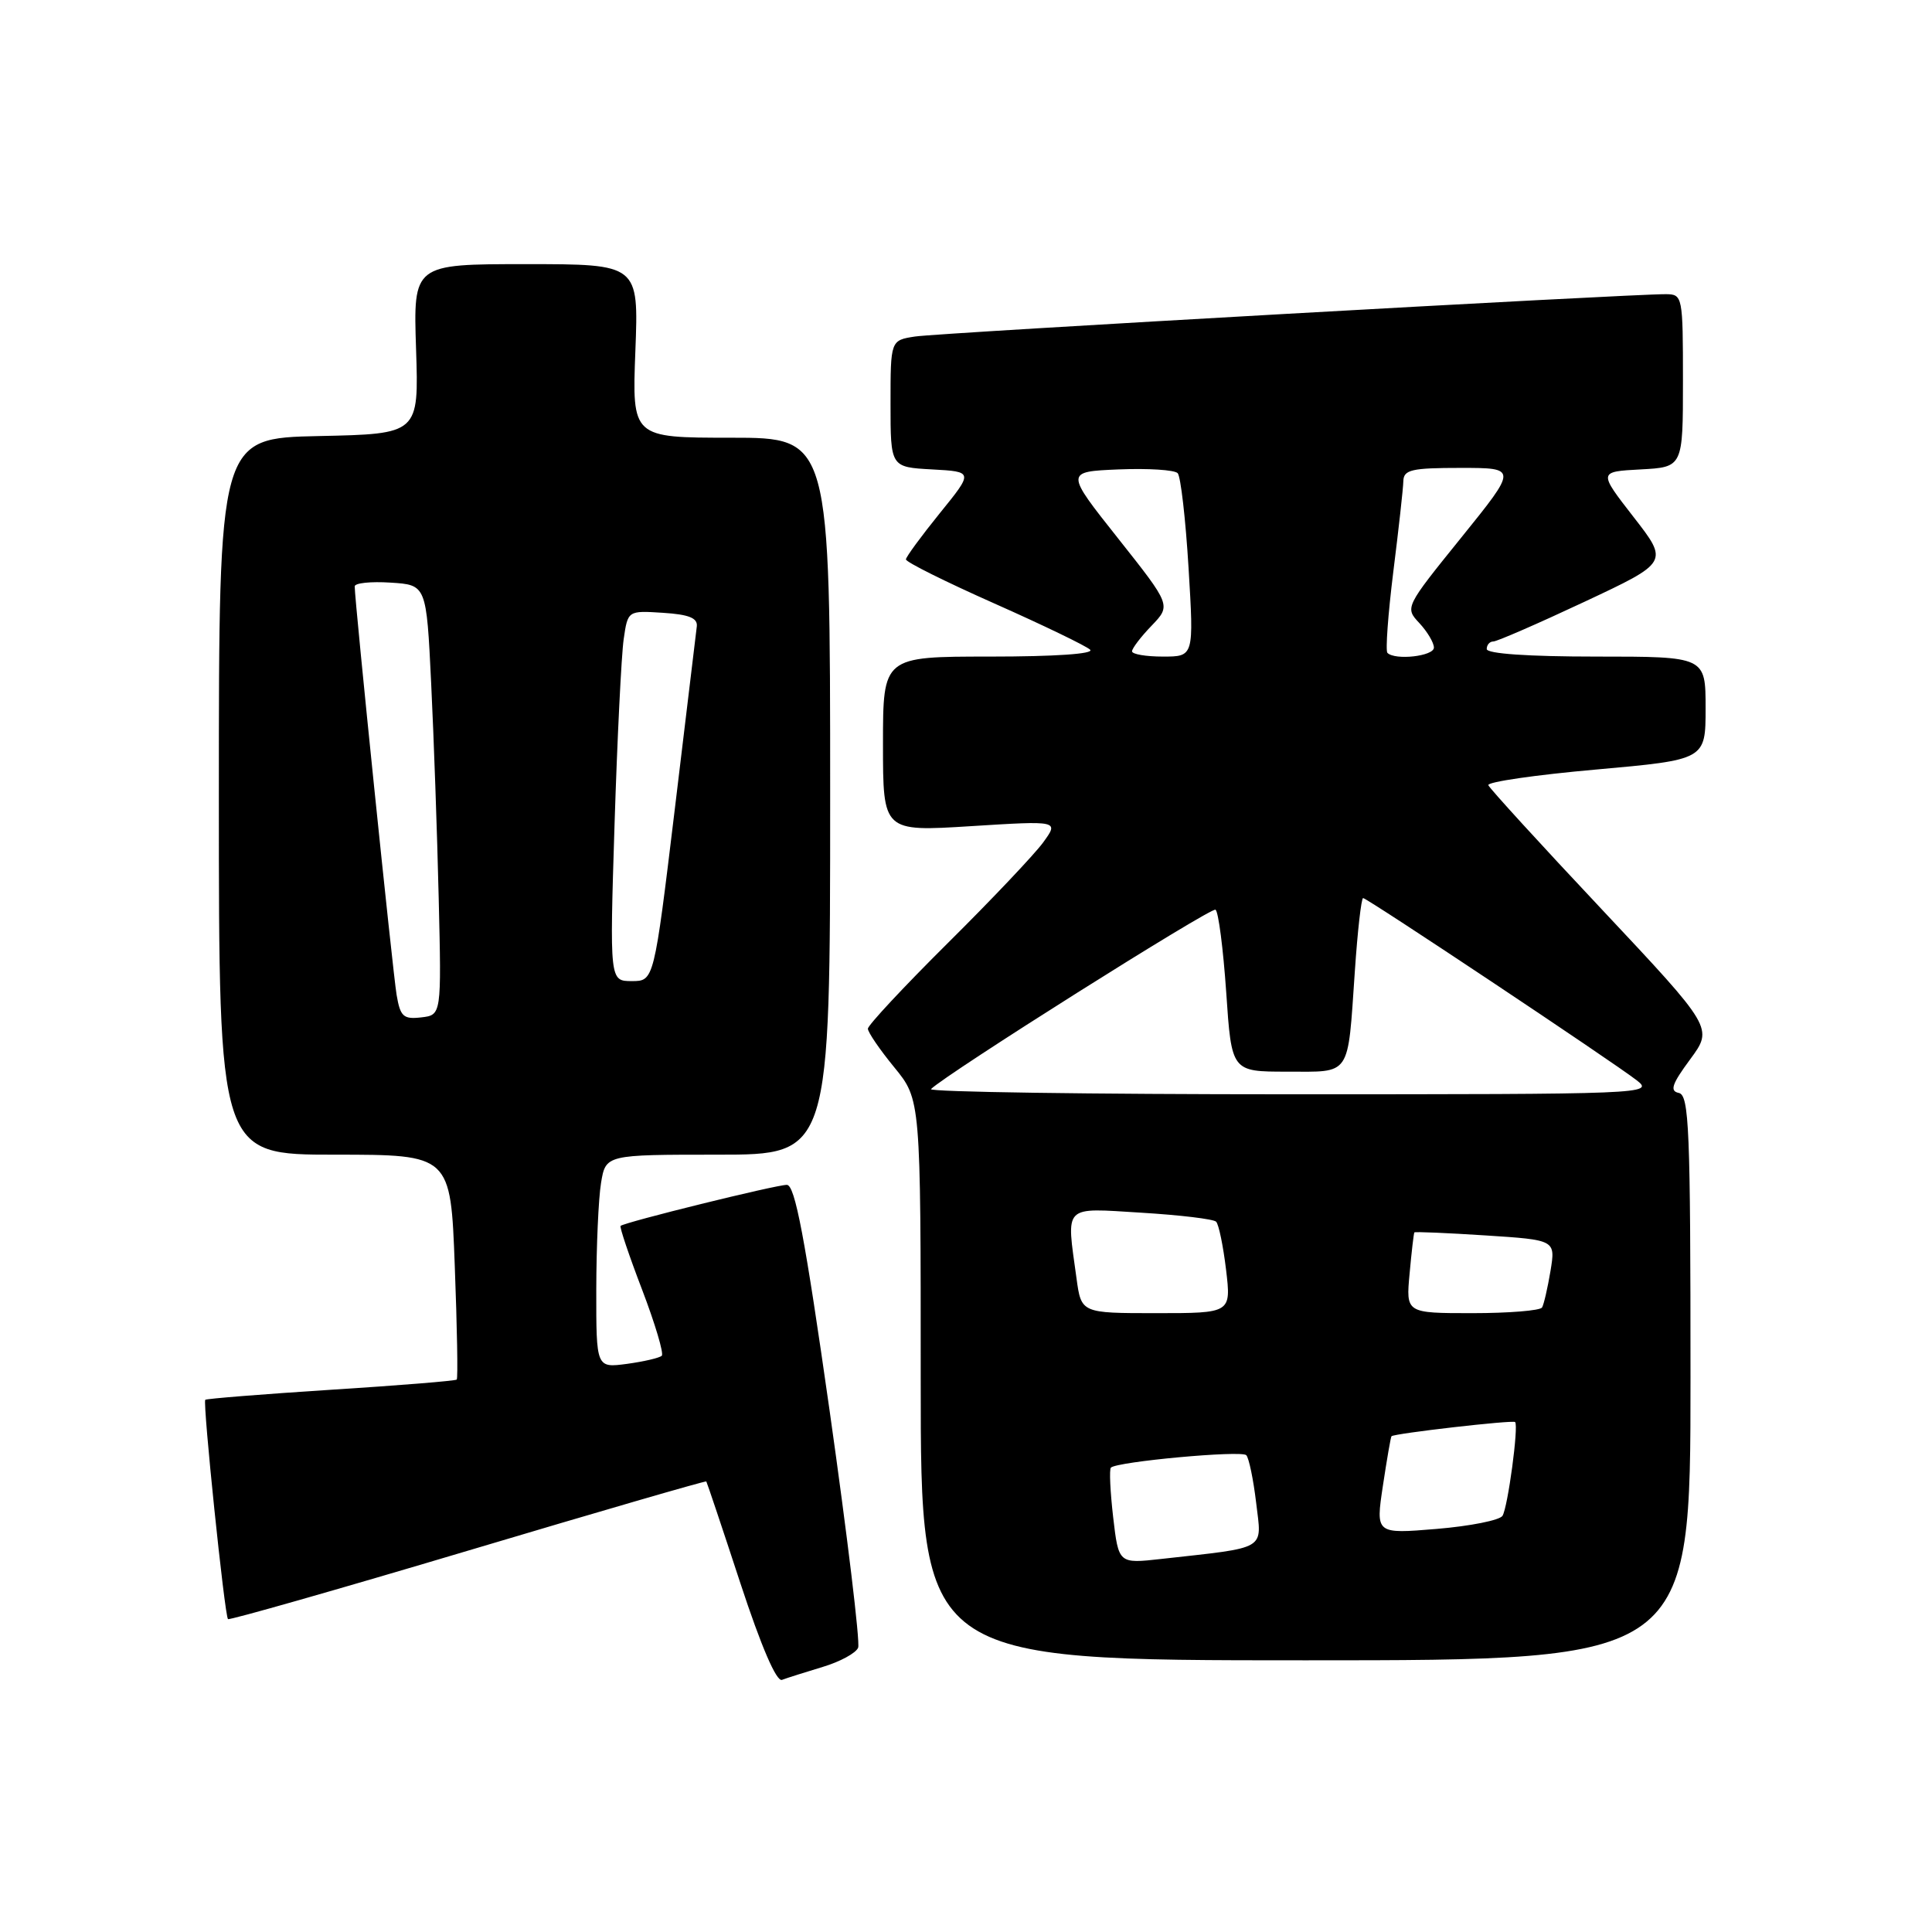 <?xml version="1.0" encoding="UTF-8" standalone="no"?>
<!DOCTYPE svg PUBLIC "-//W3C//DTD SVG 1.1//EN" "http://www.w3.org/Graphics/SVG/1.1/DTD/svg11.dtd" >
<svg xmlns="http://www.w3.org/2000/svg" xmlns:xlink="http://www.w3.org/1999/xlink" version="1.1" viewBox="0 0 256 256">
 <g >
 <path fill="currentColor"
d=" M 109.00 220.88 C 111.31 220.19 113.43 219.04 113.71 218.32 C 113.98 217.60 112.28 203.51 109.94 187.01 C 106.66 163.98 105.34 157.00 104.26 157.00 C 102.80 157.00 82.71 161.96 82.23 162.44 C 82.08 162.59 83.36 166.40 85.09 170.91 C 86.81 175.42 87.98 179.35 87.69 179.64 C 87.40 179.93 85.33 180.41 83.08 180.72 C 79.00 181.26 79.00 181.26 79.01 170.88 C 79.02 165.17 79.30 158.81 79.64 156.75 C 80.26 153.00 80.26 153.00 95.13 153.00 C 110.00 153.00 110.00 153.00 110.00 105.50 C 110.00 58.00 110.00 58.00 96.87 58.00 C 83.75 58.00 83.75 58.00 84.19 46.50 C 84.63 35.00 84.63 35.00 69.69 35.00 C 54.76 35.00 54.76 35.00 55.13 46.25 C 55.50 57.50 55.50 57.50 42.25 57.78 C 29.00 58.06 29.00 58.06 29.00 105.53 C 29.00 153.00 29.00 153.00 44.35 153.00 C 59.71 153.00 59.71 153.00 60.26 167.75 C 60.57 175.86 60.69 182.64 60.52 182.80 C 60.36 182.97 52.86 183.58 43.86 184.15 C 34.86 184.73 27.37 185.33 27.20 185.48 C 26.84 185.83 29.76 214.09 30.21 214.54 C 30.38 214.71 44.68 210.64 61.98 205.48 C 79.27 200.32 93.50 196.19 93.59 196.30 C 93.67 196.41 95.71 202.47 98.10 209.77 C 100.86 218.16 102.88 222.87 103.62 222.59 C 104.27 222.34 106.69 221.58 109.00 220.88 Z  M 224.00 182.57 C 224.00 149.61 223.82 145.11 222.45 144.82 C 221.22 144.57 221.53 143.65 223.96 140.36 C 227.01 136.22 227.01 136.22 212.26 120.51 C 204.14 111.88 197.37 104.46 197.21 104.04 C 197.05 103.61 203.46 102.68 211.46 101.97 C 226.00 100.67 226.00 100.67 226.00 93.84 C 226.00 87.00 226.00 87.00 211.50 87.00 C 202.50 87.00 197.00 86.62 197.00 86.00 C 197.00 85.45 197.39 85.00 197.87 85.00 C 198.35 85.00 203.77 82.64 209.93 79.75 C 221.12 74.50 221.12 74.50 216.45 68.50 C 211.79 62.50 211.79 62.50 217.39 62.20 C 223.00 61.90 223.00 61.90 223.00 50.45 C 223.00 39.25 222.95 39.00 220.75 38.98 C 215.95 38.95 124.32 44.11 121.25 44.59 C 118.00 45.09 118.00 45.09 118.00 53.50 C 118.00 61.90 118.00 61.90 123.50 62.20 C 128.99 62.50 128.99 62.50 124.53 68.00 C 122.08 71.03 120.06 73.78 120.04 74.12 C 120.02 74.47 125.29 77.09 131.75 79.96 C 138.21 82.83 143.93 85.59 144.45 86.09 C 145.02 86.64 139.79 87.00 131.20 87.00 C 117.00 87.00 117.00 87.00 117.00 98.60 C 117.00 110.20 117.00 110.20 128.66 109.47 C 140.32 108.74 140.32 108.74 138.23 111.62 C 137.08 113.20 131.38 119.22 125.57 124.98 C 119.76 130.75 115.00 135.85 115.00 136.31 C 115.00 136.78 116.58 139.09 118.50 141.43 C 122.00 145.71 122.00 145.71 122.00 182.85 C 122.00 220.00 122.00 220.00 173.00 220.00 C 224.00 220.00 224.00 220.00 224.00 182.57 Z  M 52.55 131.81 C 52.05 128.86 47.00 79.69 47.00 77.70 C 47.00 77.25 49.14 77.03 51.75 77.20 C 56.50 77.50 56.50 77.50 57.13 90.50 C 57.48 97.65 57.93 110.47 58.13 119.00 C 58.50 134.50 58.50 134.50 55.81 134.81 C 53.45 135.08 53.04 134.71 52.55 131.81 Z  M 81.43 109.25 C 81.79 97.84 82.34 86.79 82.64 84.70 C 83.19 80.90 83.19 80.90 87.85 81.20 C 91.28 81.42 92.46 81.89 92.33 83.00 C 92.24 83.83 90.92 94.74 89.41 107.25 C 86.66 130.00 86.66 130.00 83.72 130.00 C 80.78 130.00 80.78 130.00 81.43 109.25 Z  M 147.50 201.04 C 147.11 197.65 146.97 194.69 147.20 194.47 C 148.00 193.67 164.51 192.15 165.14 192.82 C 165.49 193.19 166.08 196.04 166.45 199.15 C 167.20 205.51 168.09 204.98 153.86 206.57 C 148.22 207.20 148.22 207.20 147.50 201.04 Z  M 183.24 196.88 C 183.77 193.37 184.28 190.41 184.38 190.31 C 184.71 189.94 200.47 188.13 200.76 188.43 C 201.25 188.91 199.80 199.71 199.09 200.85 C 198.73 201.44 194.80 202.22 190.36 202.59 C 182.28 203.26 182.28 203.26 183.24 196.88 Z  M 142.64 169.36 C 141.29 159.52 140.75 160.05 151.25 160.69 C 156.34 161.00 160.79 161.53 161.14 161.88 C 161.49 162.22 162.08 165.09 162.46 168.25 C 163.14 174.00 163.14 174.00 153.21 174.00 C 143.27 174.00 143.27 174.00 142.64 169.36 Z  M 186.78 168.75 C 187.04 165.86 187.33 163.41 187.41 163.30 C 187.50 163.19 191.74 163.37 196.84 163.70 C 206.12 164.30 206.12 164.30 205.45 168.40 C 205.07 170.66 204.57 172.84 204.33 173.25 C 204.08 173.66 199.92 174.00 195.09 174.00 C 186.29 174.00 186.29 174.00 186.78 168.75 Z  M 123.36 144.31 C 125.35 142.32 160.47 120.18 161.06 120.54 C 161.45 120.78 162.08 125.70 162.48 131.48 C 163.19 142.00 163.19 142.00 170.53 142.00 C 179.11 142.00 178.55 142.83 179.52 128.75 C 179.88 123.39 180.38 119.00 180.62 119.00 C 181.15 119.00 213.61 140.62 216.88 143.15 C 219.21 144.96 218.12 145.00 170.97 145.00 C 144.40 145.00 122.98 144.69 123.36 144.31 Z  M 150.00 86.30 C 150.00 85.92 151.16 84.39 152.59 82.91 C 155.18 80.21 155.18 80.21 148.16 71.35 C 141.14 62.50 141.14 62.50 148.22 62.20 C 152.12 62.04 155.64 62.26 156.05 62.70 C 156.45 63.14 157.10 68.79 157.49 75.25 C 158.20 87.00 158.20 87.00 154.10 87.00 C 151.84 87.00 150.00 86.69 150.00 86.30 Z  M 183.84 86.51 C 183.57 86.23 183.92 81.40 184.62 75.76 C 185.33 70.11 185.93 64.71 185.95 63.75 C 185.99 62.24 187.04 62.00 193.54 62.00 C 201.08 62.00 201.08 62.00 193.61 71.25 C 186.17 80.46 186.15 80.51 188.07 82.56 C 189.13 83.70 190.00 85.16 190.00 85.81 C 190.00 86.95 184.86 87.53 183.84 86.51 Z "/>
</g>
</svg>